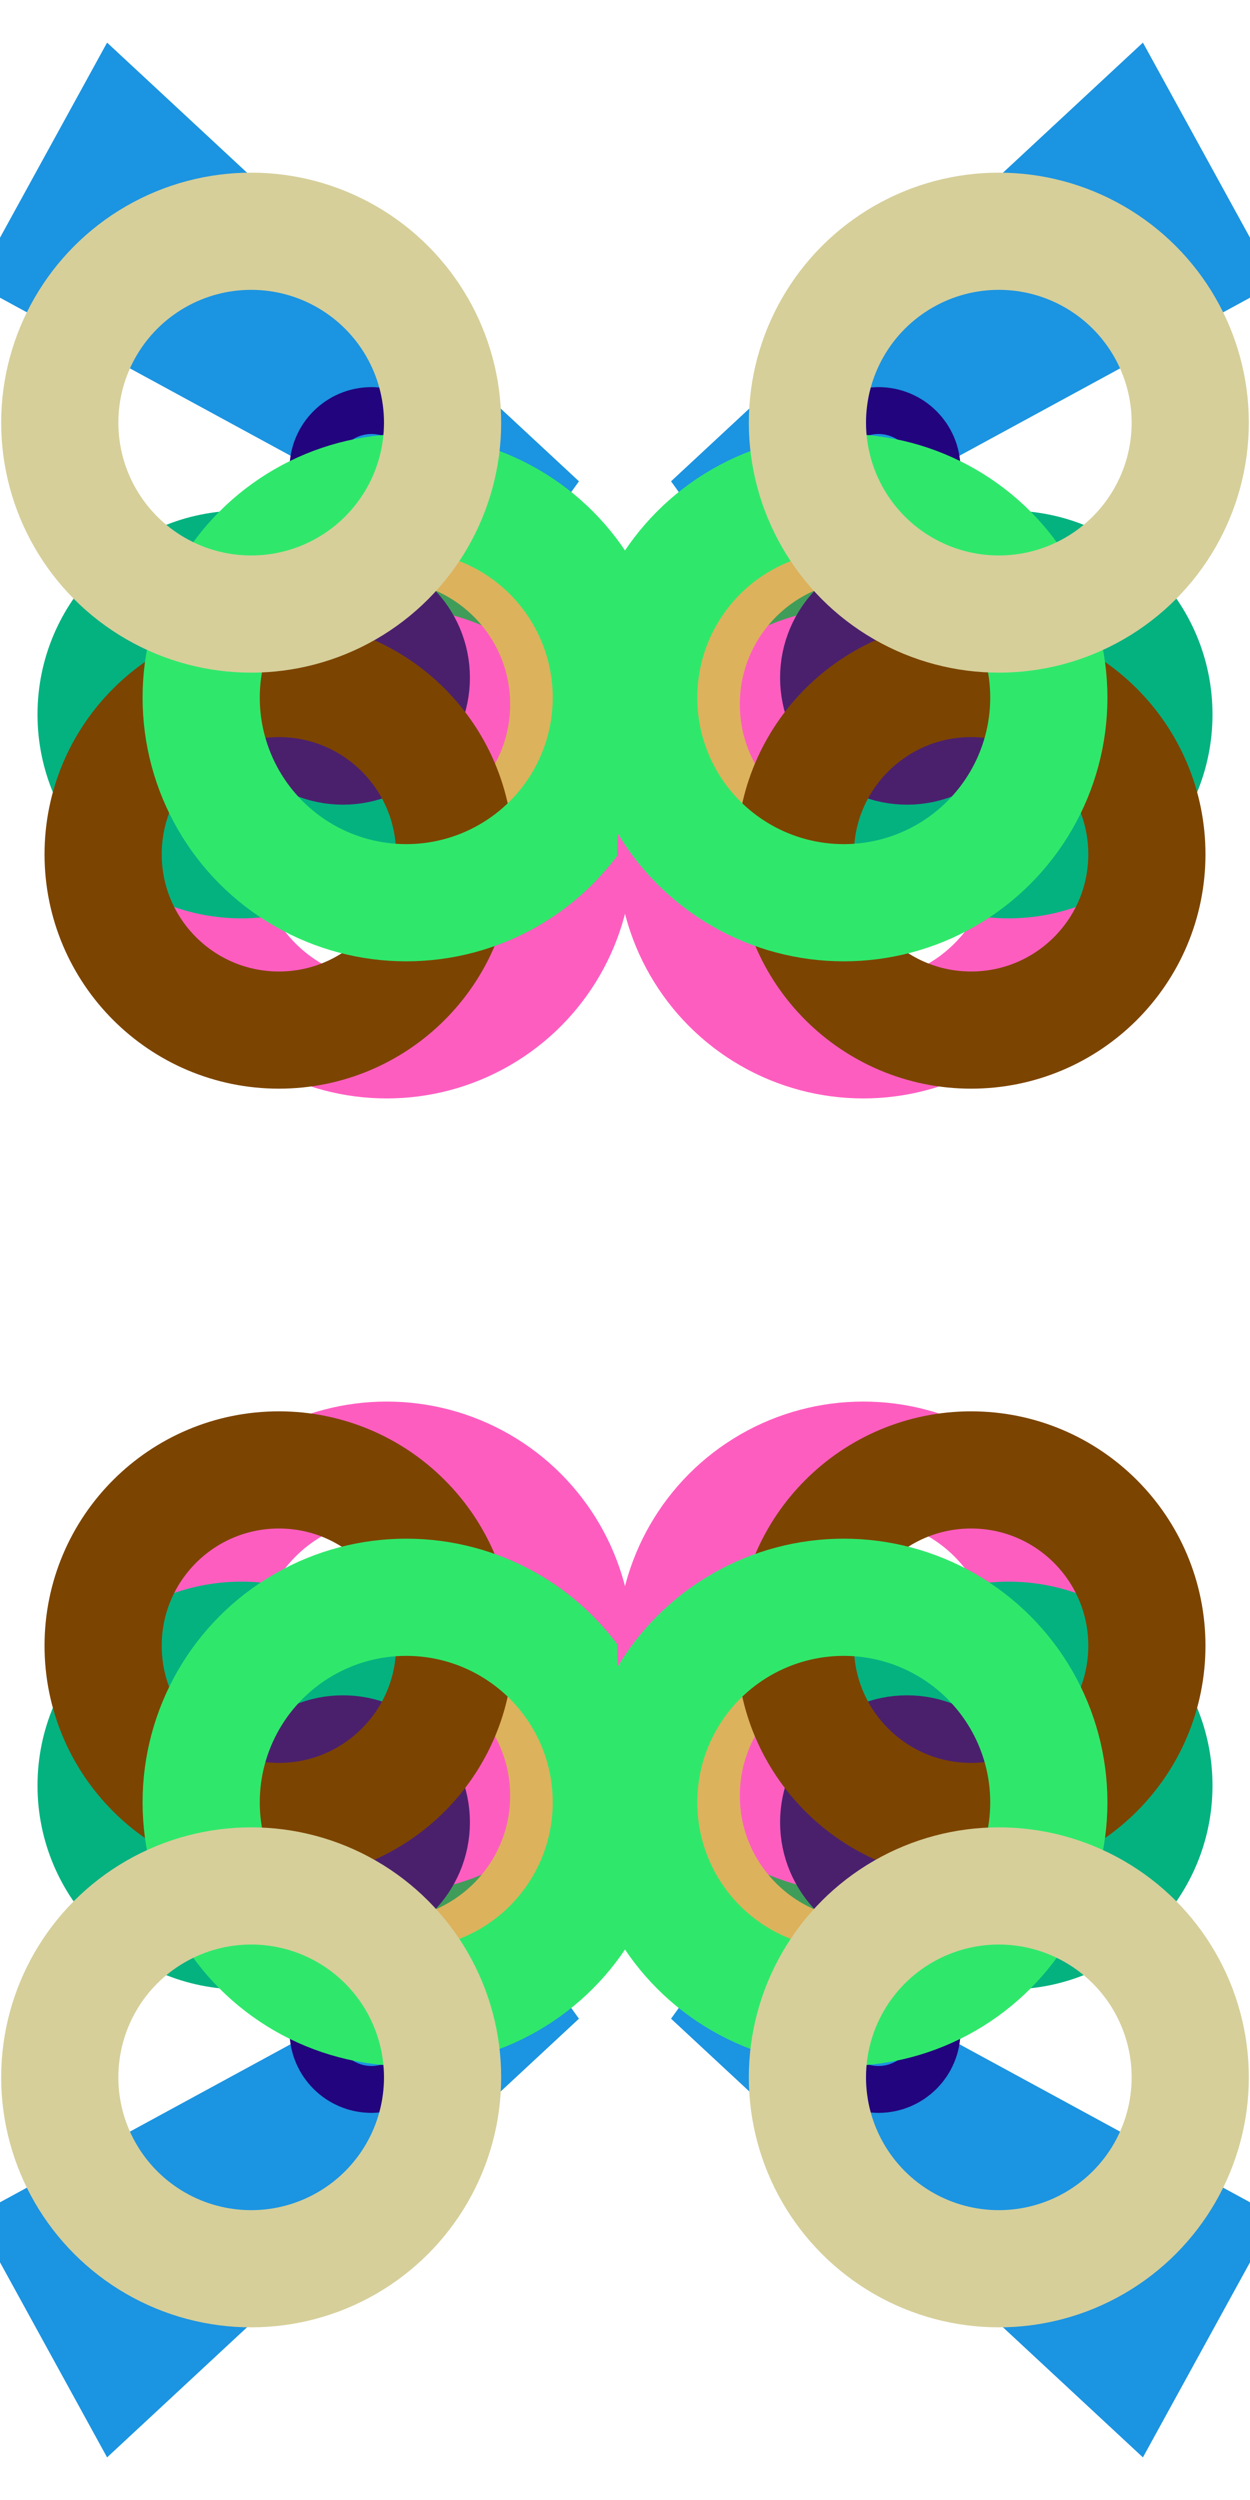 <svg width='32.00' height='64.00' xmlns='http://www.w3.org/2000/svg'>
<polygon points='1.39,6.67 3.13,3.50 13.80,13.42' style='fill:none;stroke:rgb(27,148,225); mix-blend-mode: screen;;stroke-width:3' /><polygon points='30.61,6.67 28.87,3.50 18.20,13.42' style='fill:none;stroke:rgb(27,148,225); mix-blend-mode: screen;;stroke-width:3' /><polygon points='1.39,57.33 3.13,60.50 13.80,50.58' style='fill:none;stroke:rgb(27,148,225); mix-blend-mode: screen;;stroke-width:3' /><polygon points='30.61,57.33 28.87,60.50 18.20,50.58' style='fill:none;stroke:rgb(27,148,225); mix-blend-mode: screen;;stroke-width:3' />  <circle cx='8.37' cy='17.27' r='2.45' style='fill:none;stroke:rgb(120,16,211); mix-blend-mode: screen;;stroke-width:3' /><circle cx='10.54' cy='16.74' r='2.91' style='fill:none;stroke:rgb(64,157,89); mix-blend-mode: screen;;stroke-width:3' /><circle cx='9.90' cy='21.82' r='4.80' style='fill:none;stroke:rgb(254,93,192); mix-blend-mode: screen;;stroke-width:3' /><circle cx='9.89' cy='18.03' r='4.67' style='fill:none;stroke:rgb(221,178,92); mix-blend-mode: screen;;stroke-width:3' /><circle cx='9.51' cy='12.01' r='0.60' style='fill:none;stroke:rgb(34,4,126); mix-blend-mode: screen;;stroke-width:3' /><circle cx='6.18' cy='18.29' r='3.72' style='fill:none;stroke:rgb(4,178,128); mix-blend-mode: screen;;stroke-width:3' /><circle cx='8.78' cy='17.35' r='1.75' style='fill:none;stroke:rgb(74,32,109); mix-blend-mode: screen;;stroke-width:3' /><circle cx='7.14' cy='21.87' r='4.50' style='fill:none;stroke:rgb(124,68,1); mix-blend-mode: screen;;stroke-width:3' /><circle cx='10.40' cy='17.86' r='5.25' style='fill:none;stroke:rgb(47,232,107); mix-blend-mode: screen;;stroke-width:3' /><circle cx='6.43' cy='10.82' r='4.90' style='fill:none;stroke:rgb(214,207,154); mix-blend-mode: screen;;stroke-width:3' /><circle cx='23.63' cy='17.27' r='2.45' style='fill:none;stroke:rgb(120,16,211); mix-blend-mode: screen;;stroke-width:3' /><circle cx='21.46' cy='16.74' r='2.91' style='fill:none;stroke:rgb(64,157,89); mix-blend-mode: screen;;stroke-width:3' /><circle cx='22.10' cy='21.82' r='4.80' style='fill:none;stroke:rgb(254,93,192); mix-blend-mode: screen;;stroke-width:3' /><circle cx='22.11' cy='18.03' r='4.67' style='fill:none;stroke:rgb(221,178,92); mix-blend-mode: screen;;stroke-width:3' /><circle cx='22.49' cy='12.01' r='0.60' style='fill:none;stroke:rgb(34,4,126); mix-blend-mode: screen;;stroke-width:3' /><circle cx='25.82' cy='18.29' r='3.72' style='fill:none;stroke:rgb(4,178,128); mix-blend-mode: screen;;stroke-width:3' /><circle cx='23.22' cy='17.35' r='1.75' style='fill:none;stroke:rgb(74,32,109); mix-blend-mode: screen;;stroke-width:3' /><circle cx='24.86' cy='21.87' r='4.50' style='fill:none;stroke:rgb(124,68,1); mix-blend-mode: screen;;stroke-width:3' /><circle cx='21.60' cy='17.86' r='5.25' style='fill:none;stroke:rgb(47,232,107); mix-blend-mode: screen;;stroke-width:3' /><circle cx='25.57' cy='10.82' r='4.90' style='fill:none;stroke:rgb(214,207,154); mix-blend-mode: screen;;stroke-width:3' /><circle cx='8.37' cy='46.73' r='2.45' style='fill:none;stroke:rgb(120,16,211); mix-blend-mode: screen;;stroke-width:3' /><circle cx='10.54' cy='47.26' r='2.91' style='fill:none;stroke:rgb(64,157,89); mix-blend-mode: screen;;stroke-width:3' /><circle cx='9.90' cy='42.18' r='4.80' style='fill:none;stroke:rgb(254,93,192); mix-blend-mode: screen;;stroke-width:3' /><circle cx='9.89' cy='45.97' r='4.67' style='fill:none;stroke:rgb(221,178,92); mix-blend-mode: screen;;stroke-width:3' /><circle cx='9.51' cy='51.99' r='0.60' style='fill:none;stroke:rgb(34,4,126); mix-blend-mode: screen;;stroke-width:3' /><circle cx='6.18' cy='45.71' r='3.72' style='fill:none;stroke:rgb(4,178,128); mix-blend-mode: screen;;stroke-width:3' /><circle cx='8.78' cy='46.65' r='1.75' style='fill:none;stroke:rgb(74,32,109); mix-blend-mode: screen;;stroke-width:3' /><circle cx='7.14' cy='42.13' r='4.50' style='fill:none;stroke:rgb(124,68,1); mix-blend-mode: screen;;stroke-width:3' /><circle cx='10.40' cy='46.14' r='5.25' style='fill:none;stroke:rgb(47,232,107); mix-blend-mode: screen;;stroke-width:3' /><circle cx='6.43' cy='53.18' r='4.90' style='fill:none;stroke:rgb(214,207,154); mix-blend-mode: screen;;stroke-width:3' /><circle cx='23.63' cy='46.73' r='2.45' style='fill:none;stroke:rgb(120,16,211); mix-blend-mode: screen;;stroke-width:3' /><circle cx='21.46' cy='47.26' r='2.91' style='fill:none;stroke:rgb(64,157,89); mix-blend-mode: screen;;stroke-width:3' /><circle cx='22.10' cy='42.18' r='4.80' style='fill:none;stroke:rgb(254,93,192); mix-blend-mode: screen;;stroke-width:3' /><circle cx='22.11' cy='45.97' r='4.67' style='fill:none;stroke:rgb(221,178,92); mix-blend-mode: screen;;stroke-width:3' /><circle cx='22.49' cy='51.99' r='0.60' style='fill:none;stroke:rgb(34,4,126); mix-blend-mode: screen;;stroke-width:3' /><circle cx='25.82' cy='45.71' r='3.72' style='fill:none;stroke:rgb(4,178,128); mix-blend-mode: screen;;stroke-width:3' /><circle cx='23.22' cy='46.65' r='1.75' style='fill:none;stroke:rgb(74,32,109); mix-blend-mode: screen;;stroke-width:3' /><circle cx='24.86' cy='42.13' r='4.50' style='fill:none;stroke:rgb(124,68,1); mix-blend-mode: screen;;stroke-width:3' /><circle cx='21.60' cy='46.14' r='5.25' style='fill:none;stroke:rgb(47,232,107); mix-blend-mode: screen;;stroke-width:3' /><circle cx='25.57' cy='53.18' r='4.90' style='fill:none;stroke:rgb(214,207,154); mix-blend-mode: screen;;stroke-width:3' /></svg>